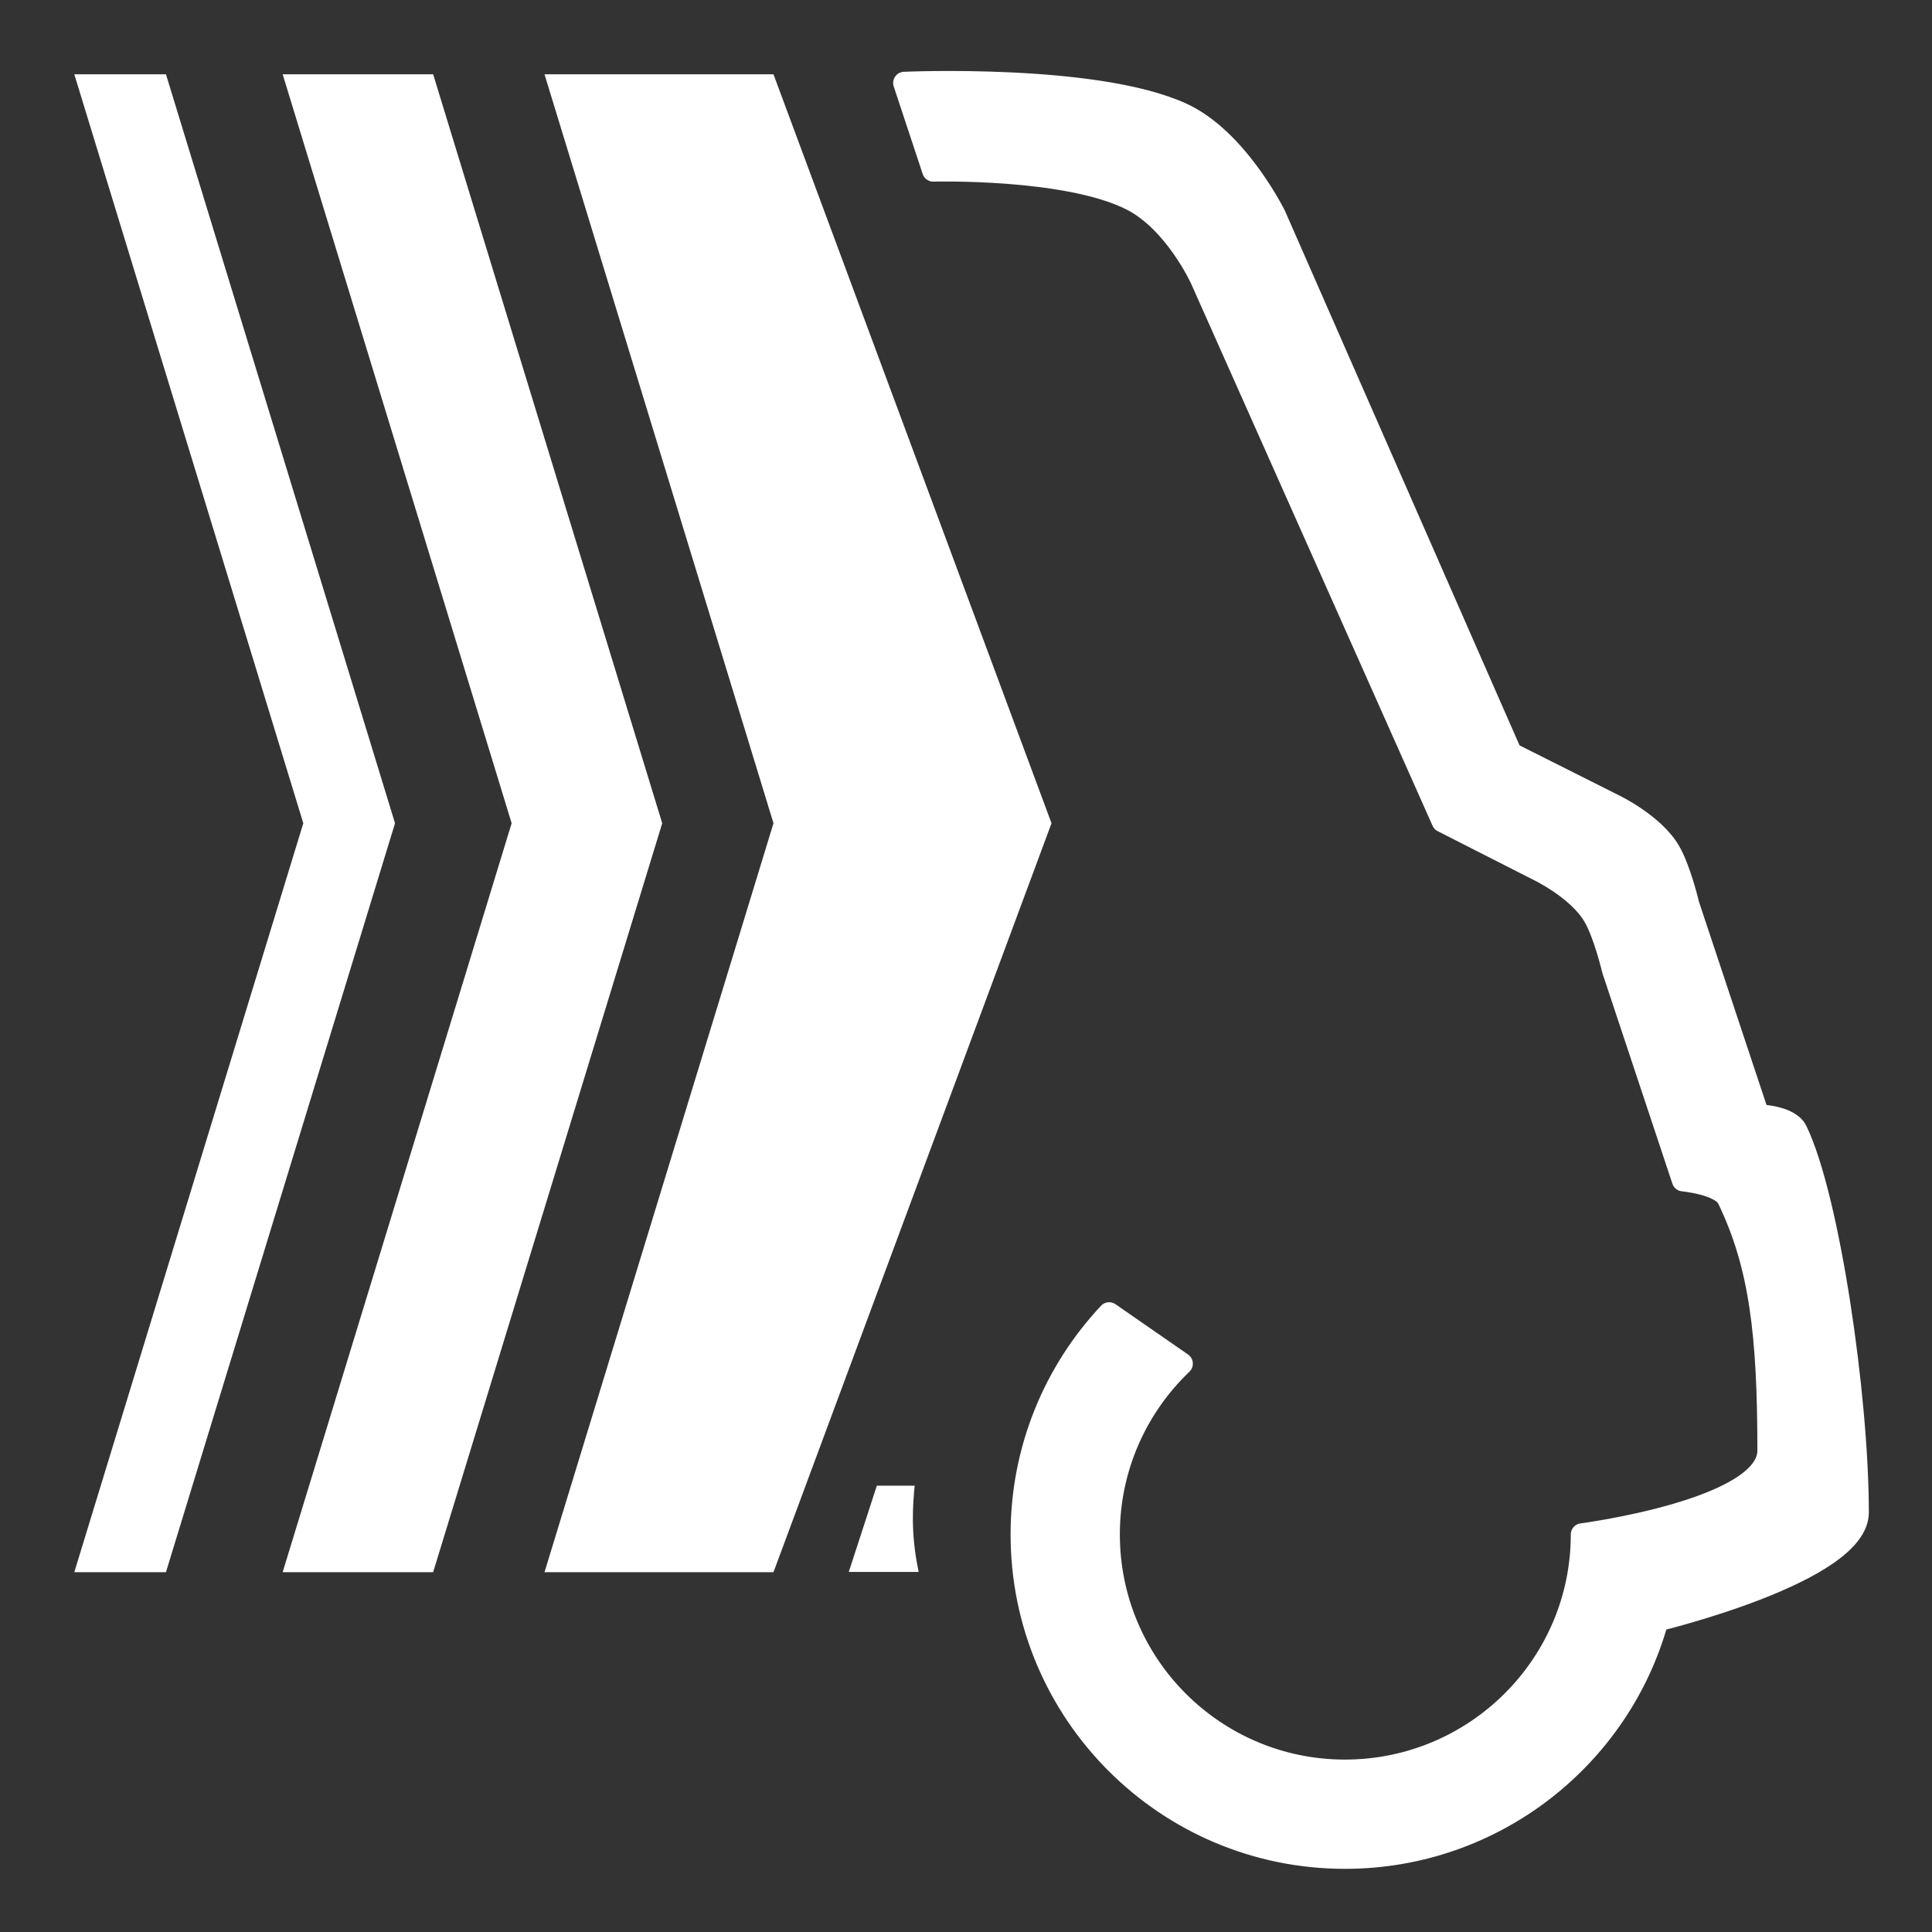 <?xml version="1.0" encoding="utf-8"?>
<!-- Generator: Adobe Illustrator 16.0.0, SVG Export Plug-In . SVG Version: 6.00 Build 0)  -->
<!DOCTYPE svg PUBLIC "-//W3C//DTD SVG 1.1//EN" "http://www.w3.org/Graphics/SVG/1.1/DTD/svg11.dtd">
<svg version="1.1" id="Capa_1" xmlns="http://www.w3.org/2000/svg" xmlns:xlink="http://www.w3.org/1999/xlink" x="0px" y="0px"
	 width="130px" height="130px" viewBox="0 0 130 130" enable-background="new 0 0 130 130" xml:space="preserve">
<rect x="0" y="0" width="130" height="130" fill="#333333" stroke="none"/>
<g>
	<g>
		<g>
			<polygon fill-rule="evenodd" clip-rule="evenodd" fill="#FFFFFF" points="52.046,5 70.754,55.394 52.046,105.787 36.639,105.787 
				52.046,55.394 36.639,5 			"/>
			
				<polygon fill-rule="evenodd" clip-rule="evenodd" fill="none" stroke="#FFFFFF" stroke-width="0" stroke-miterlimit="3.864" points="
				52.046,5 70.754,55.394 52.046,105.787 36.639,105.787 52.046,55.394 36.639,5 			"/>
		</g>
		<g>
			<polygon fill-rule="evenodd" clip-rule="evenodd" fill="#FFFFFF" points="29.146,5 44.559,55.394 29.146,105.787 19.02,105.787 
				34.427,55.394 19.02,5 			"/>
			
				<polygon fill-rule="evenodd" clip-rule="evenodd" fill="none" stroke="#FFFFFF" stroke-width="0" stroke-miterlimit="3.864" points="
				29.146,5 44.559,55.394 29.146,105.787 19.02,105.787 34.427,55.394 19.02,5 			"/>
		</g>
		<g>
			<polygon fill-rule="evenodd" clip-rule="evenodd" fill="#FFFFFF" points="11.167,5 26.58,55.394 11.167,105.787 5,105.787 
				20.408,55.394 5,5 			"/>
			
				<polygon fill-rule="evenodd" clip-rule="evenodd" fill="none" stroke="#FFFFFF" stroke-width="0" stroke-miterlimit="3.864" points="
				11.167,5 26.58,55.394 11.167,105.787 5,105.787 20.408,55.394 5,5 			"/>
		</g>
	</g>
	<g>
		<g>
			<path fill="#FFFFFF" d="M57.112,105.773h4.704c-0.56-2.623-0.389-4.549-0.27-5.805H59L57.112,105.773z"/>
			<path fill="none" stroke="#FFFFFF" stroke-width="0" stroke-miterlimit="3.864" d="M57.112,105.773h4.704
				c-0.56-2.623-0.389-4.549-0.27-5.805H59L57.112,105.773z"/>
		</g>
		<g>
			<path fill-rule="evenodd" clip-rule="evenodd" fill="#FFFFFF" d="M79.514,91.758c-3.027,2.895-4.912,6.973-4.912,11.492
				c0,8.78,7.117,15.898,15.898,15.898s15.945-7.118,15.945-15.898c0,0,12.555-1.636,12.555-5.646c0-7.78-0.541-12.46-2.716-16.957
				c-0.479-0.99-3.039-1.232-3.039-1.232l-4.706-14.158c0,0-0.566-2.407-1.283-3.626c-1.075-1.826-3.731-3.094-3.731-3.094
				l-6.445-3.277L80.828,18.772c0,0-1.762-3.87-4.706-5.353c-4.354-2.193-13.324-1.948-13.324-1.948l-1.95-5.891
				c0,0,12.833-0.581,18.646,2.063c3.761,1.71,6.292,6.871,6.292,6.871l15.883,36.19l6.922,3.477c0,0,2.656,1.268,3.73,3.094
				c0.717,1.219,1.283,3.626,1.283,3.626l4.706,14.158c0,0,2.084,0.042,2.563,1.032c2.174,4.497,4.127,17.9,4.127,25.68
				c0,4.012-13.479,7.256-13.479,7.256C108.991,118.234,100.512,125,90.5,125c-12.012,0-21.75-9.738-21.75-21.75
				c0-5.754,2.234-10.986,5.883-14.876L79.514,91.758z"/>
			
				<path fill-rule="evenodd" clip-rule="evenodd" fill="none" stroke="#FFFFFF" stroke-width="1.5" stroke-linecap="round" stroke-linejoin="round" stroke-miterlimit="3.864" d="
				M79.514,91.758c-3.027,2.895-4.912,6.973-4.912,11.492c0,8.78,7.117,15.898,15.898,15.898s15.945-7.118,15.945-15.898
				c0,0,12.555-1.636,12.555-5.646c0-7.78-0.541-12.46-2.716-16.957c-0.479-0.99-3.039-1.232-3.039-1.232l-4.706-14.158
				c0,0-0.566-2.407-1.283-3.626c-1.075-1.826-3.731-3.094-3.731-3.094l-6.445-3.277L80.828,18.772c0,0-1.762-3.87-4.706-5.353
				c-4.354-2.193-13.324-1.948-13.324-1.948l-1.95-5.891c0,0,12.833-0.581,18.646,2.063c3.761,1.71,6.292,6.871,6.292,6.871
				l15.883,36.19l6.922,3.477c0,0,2.656,1.268,3.73,3.094c0.717,1.219,1.283,3.626,1.283,3.626l4.706,14.158
				c0,0,2.084,0.042,2.563,1.032c2.174,4.497,4.127,17.9,4.127,25.68c0,4.012-13.479,7.256-13.479,7.256
				C108.991,118.234,100.512,125,90.5,125c-12.012,0-21.75-9.738-21.75-21.75c0-5.754,2.234-10.986,5.883-14.876L79.514,91.758z"/>
		</g>
	</g>
</g>
</svg>
